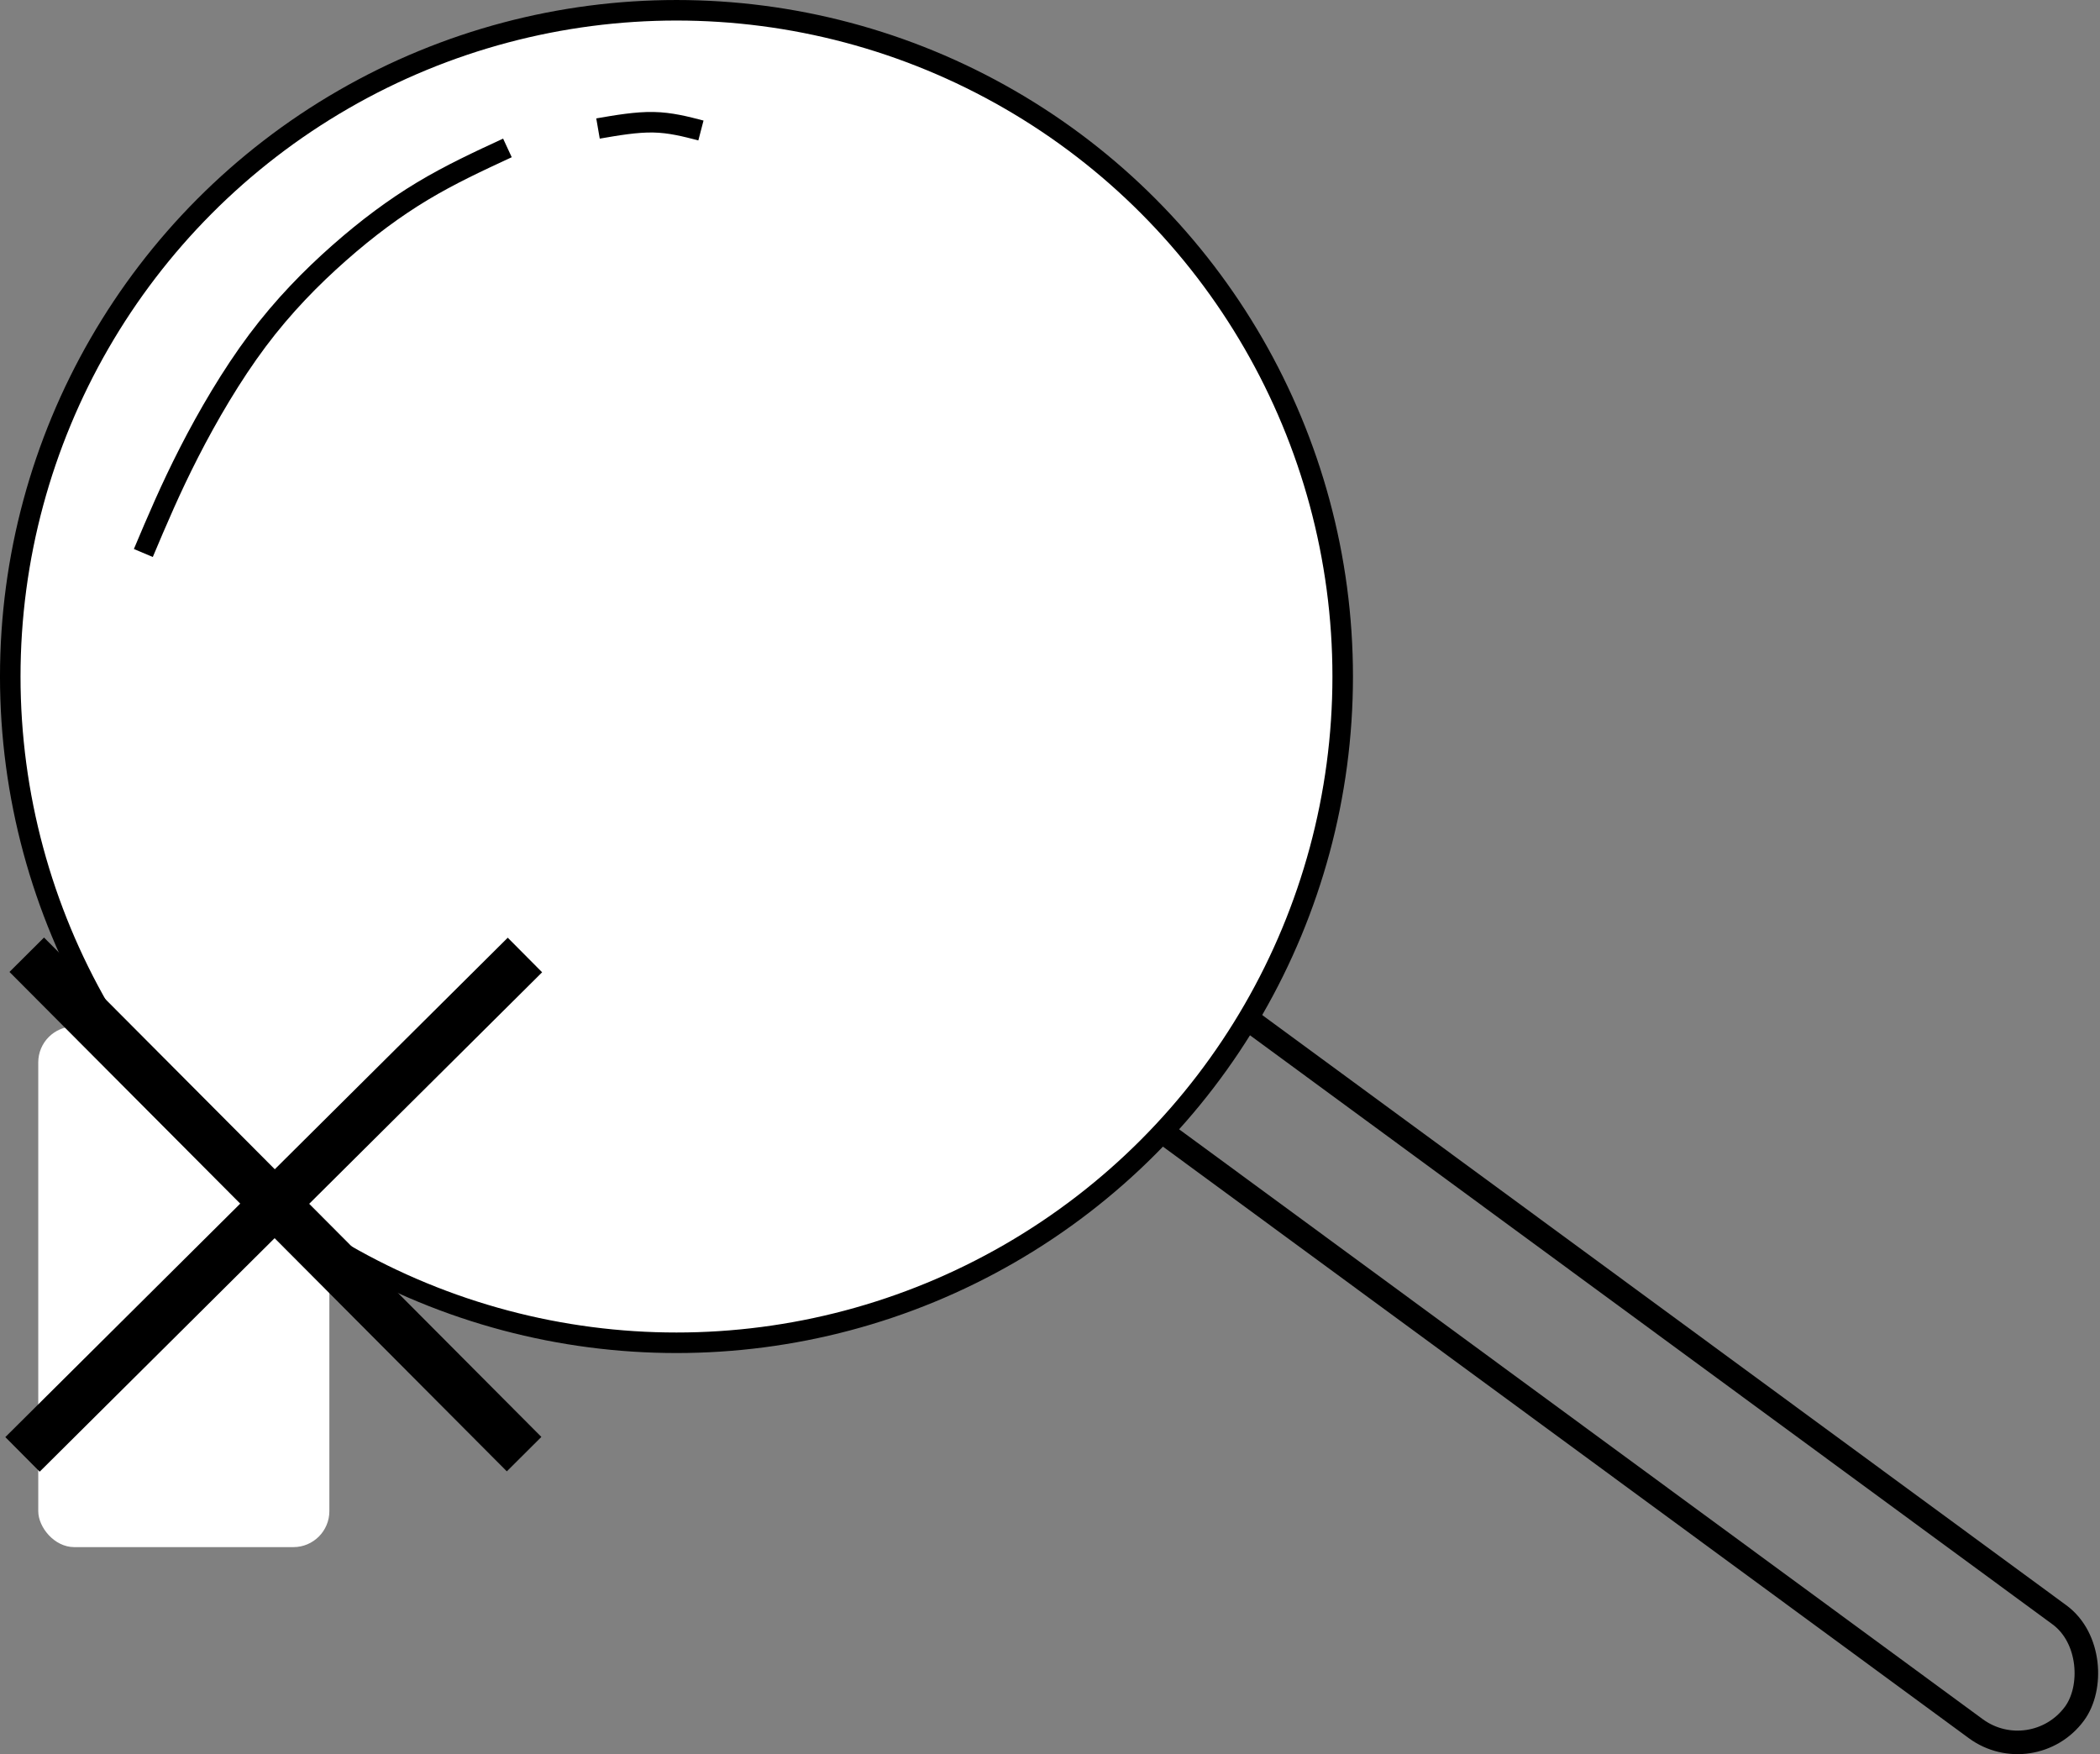 <?xml version="1.0" encoding="UTF-8" standalone="no"?>
<!-- Created with Inkscape (http://www.inkscape.org/) -->

<svg
   width="129.391mm"
   height="108.073mm"
   viewBox="0 0 129.391 108.073"
   version="1.1"
   id="svg1"
   inkscape:export-filename="404icon.svg"
   inkscape:export-xdpi="96"
   inkscape:export-ydpi="96"
   sodipodi:docname="404icon.svg"
   xmlns:inkscape="http://www.inkscape.org/namespaces/inkscape"
   xmlns:sodipodi="http://sodipodi.sourceforge.net/DTD/sodipodi-0.dtd"
   xmlns="http://www.w3.org/2000/svg"
   xmlns:svg="http://www.w3.org/2000/svg">
  <rect x="0" y="0" width="129.391" height="108.073" fill="#808080" stroke="none"/>
  <sodipodi:namedview
     id="namedview1"
     pagecolor="#ffffff"
     bordercolor="#000000"
     borderopacity="0.25"
     inkscape:showpageshadow="2"
     inkscape:pageopacity="0.0"
     inkscape:pagecheckerboard="0"
     inkscape:deskcolor="#d1d1d1"
     inkscape:document-units="mm" />
  <defs
     id="defs1">
    <inkscape:path-effect
       effect="bspline"
       id="path-effect3"
       is_visible="true"
       lpeversion="1.3"
       weight="33.333"
       steps="2"
       helper_size="0"
       apply_no_weight="true"
       apply_with_weight="true"
       only_selected="false"
       uniform="false" />
    <inkscape:path-effect
       effect="bspline"
       id="path-effect2"
       is_visible="true"
       lpeversion="1.3"
       weight="33.333"
       steps="2"
       helper_size="0"
       apply_no_weight="true"
       apply_with_weight="true"
       only_selected="false"
       uniform="false" />
  </defs>
  <g
     inkscape:label="Calque 1"
     inkscape:groupmode="layer"
     id="layer1"
     transform="translate(-41.451,-39.036)">
    <rect
       style="fill:none;stroke:#000000;stroke-width:1.451;stroke-linecap:butt;stroke-miterlimit:4.1;stroke-dasharray:none;stroke-opacity:1"
       id="rect2"
       width="70.795"
       height="8.705"
       x="151.232"
       y="12.066"
       ry="4.352"
       transform="rotate(36.278)"
       inkscape:export-filename="404icon.svg"
       inkscape:export-xdpi="96"
       inkscape:export-ydpi="96" />
    <circle
       style="fill:#ffffff;fill-opacity:1;stroke:#000000;stroke-width:1.265;stroke-dasharray:none;stroke-opacity:1"
       id="path1"
       cx="83.132"
       cy="80.718"
       r="41.049" />
    <path
       style="fill:#ffffff;fill-opacity:1;stroke:#000000;stroke-width:1.265;stroke-linecap:butt;stroke-miterlimit:4.1;stroke-dasharray:none;stroke-opacity:1"
       d="m 43.895,68.084 c 0.862,-1.969 1.725,-3.938 2.903,-6.166 1.178,-2.228 2.673,-4.715 4.298,-6.828 1.625,-2.112 3.381,-3.849 5.112,-5.336 1.732,-1.487 3.44,-2.724 5.177,-3.737 1.737,-1.013 3.504,-1.803 5.27,-2.593"
       id="path2"
       inkscape:path-effect="#path-effect2"
       inkscape:original-d="m 43.894599,68.084059 c 0.86237,-1.969077 1.72474,-3.938154 2.587107,-5.90723 1.494619,-2.487308 2.989148,-4.974465 4.483768,-7.461774 1.755594,-1.737237 3.511082,-3.474369 5.266674,-5.211604 1.707938,-1.236862 3.415776,-2.473652 5.123714,-3.710514 1.766561,-0.78996 3.533052,-1.579889 5.29958,-2.369834"
       transform="rotate(-0.756,427.809,-413.512)"
       sodipodi:nodetypes="cccccc" />
    <path
       style="fill:#ffffff;fill-opacity:1;stroke:#000000;stroke-width:1.265;stroke-linecap:butt;stroke-miterlimit:4.1;stroke-dasharray:none;stroke-opacity:1"
       d="m 78.297,46.954 c 1.179,-0.203 2.358,-0.407 3.415,-0.386 1.057,0.02 1.992,0.264 2.927,0.508"
       id="path3"
       inkscape:path-effect="#path-effect3"
       inkscape:original-d="m 78.296676,46.953614 c 1.178923,-0.203261 2.357845,-0.406524 3.536765,-0.609788 0.935027,0.243922 1.870014,0.487831 2.805023,0.731745" />
    <rect
       style="fill:#ffffff;fill-opacity:1;stroke:none;stroke-width:1.343;stroke-linecap:butt;stroke-miterlimit:4.1;stroke-dasharray:none;stroke-opacity:1"
       id="rect4"
       width="17.937"
       height="32.08"
       x="43.808"
       y="102.277"
       ry="2.217" />
    <path
       style="fill:#ffffff;fill-opacity:1;stroke:#000000;stroke-width:3.004;stroke-linecap:butt;stroke-miterlimit:4.1;stroke-dasharray:none;stroke-opacity:1"
       d="M 42.838,128.644 73.795,97.875"
       id="path4" />
    <path
       style="fill:#ffffff;fill-opacity:1;stroke:#000000;stroke-width:3.004;stroke-linecap:butt;stroke-miterlimit:4.1;stroke-dasharray:none;stroke-opacity:1"
       d="M 73.743,128.628 57.547,112.366 43.099,97.859"
       id="path4-6"
       sodipodi:nodetypes="ccc" />
  </g>
</svg>
